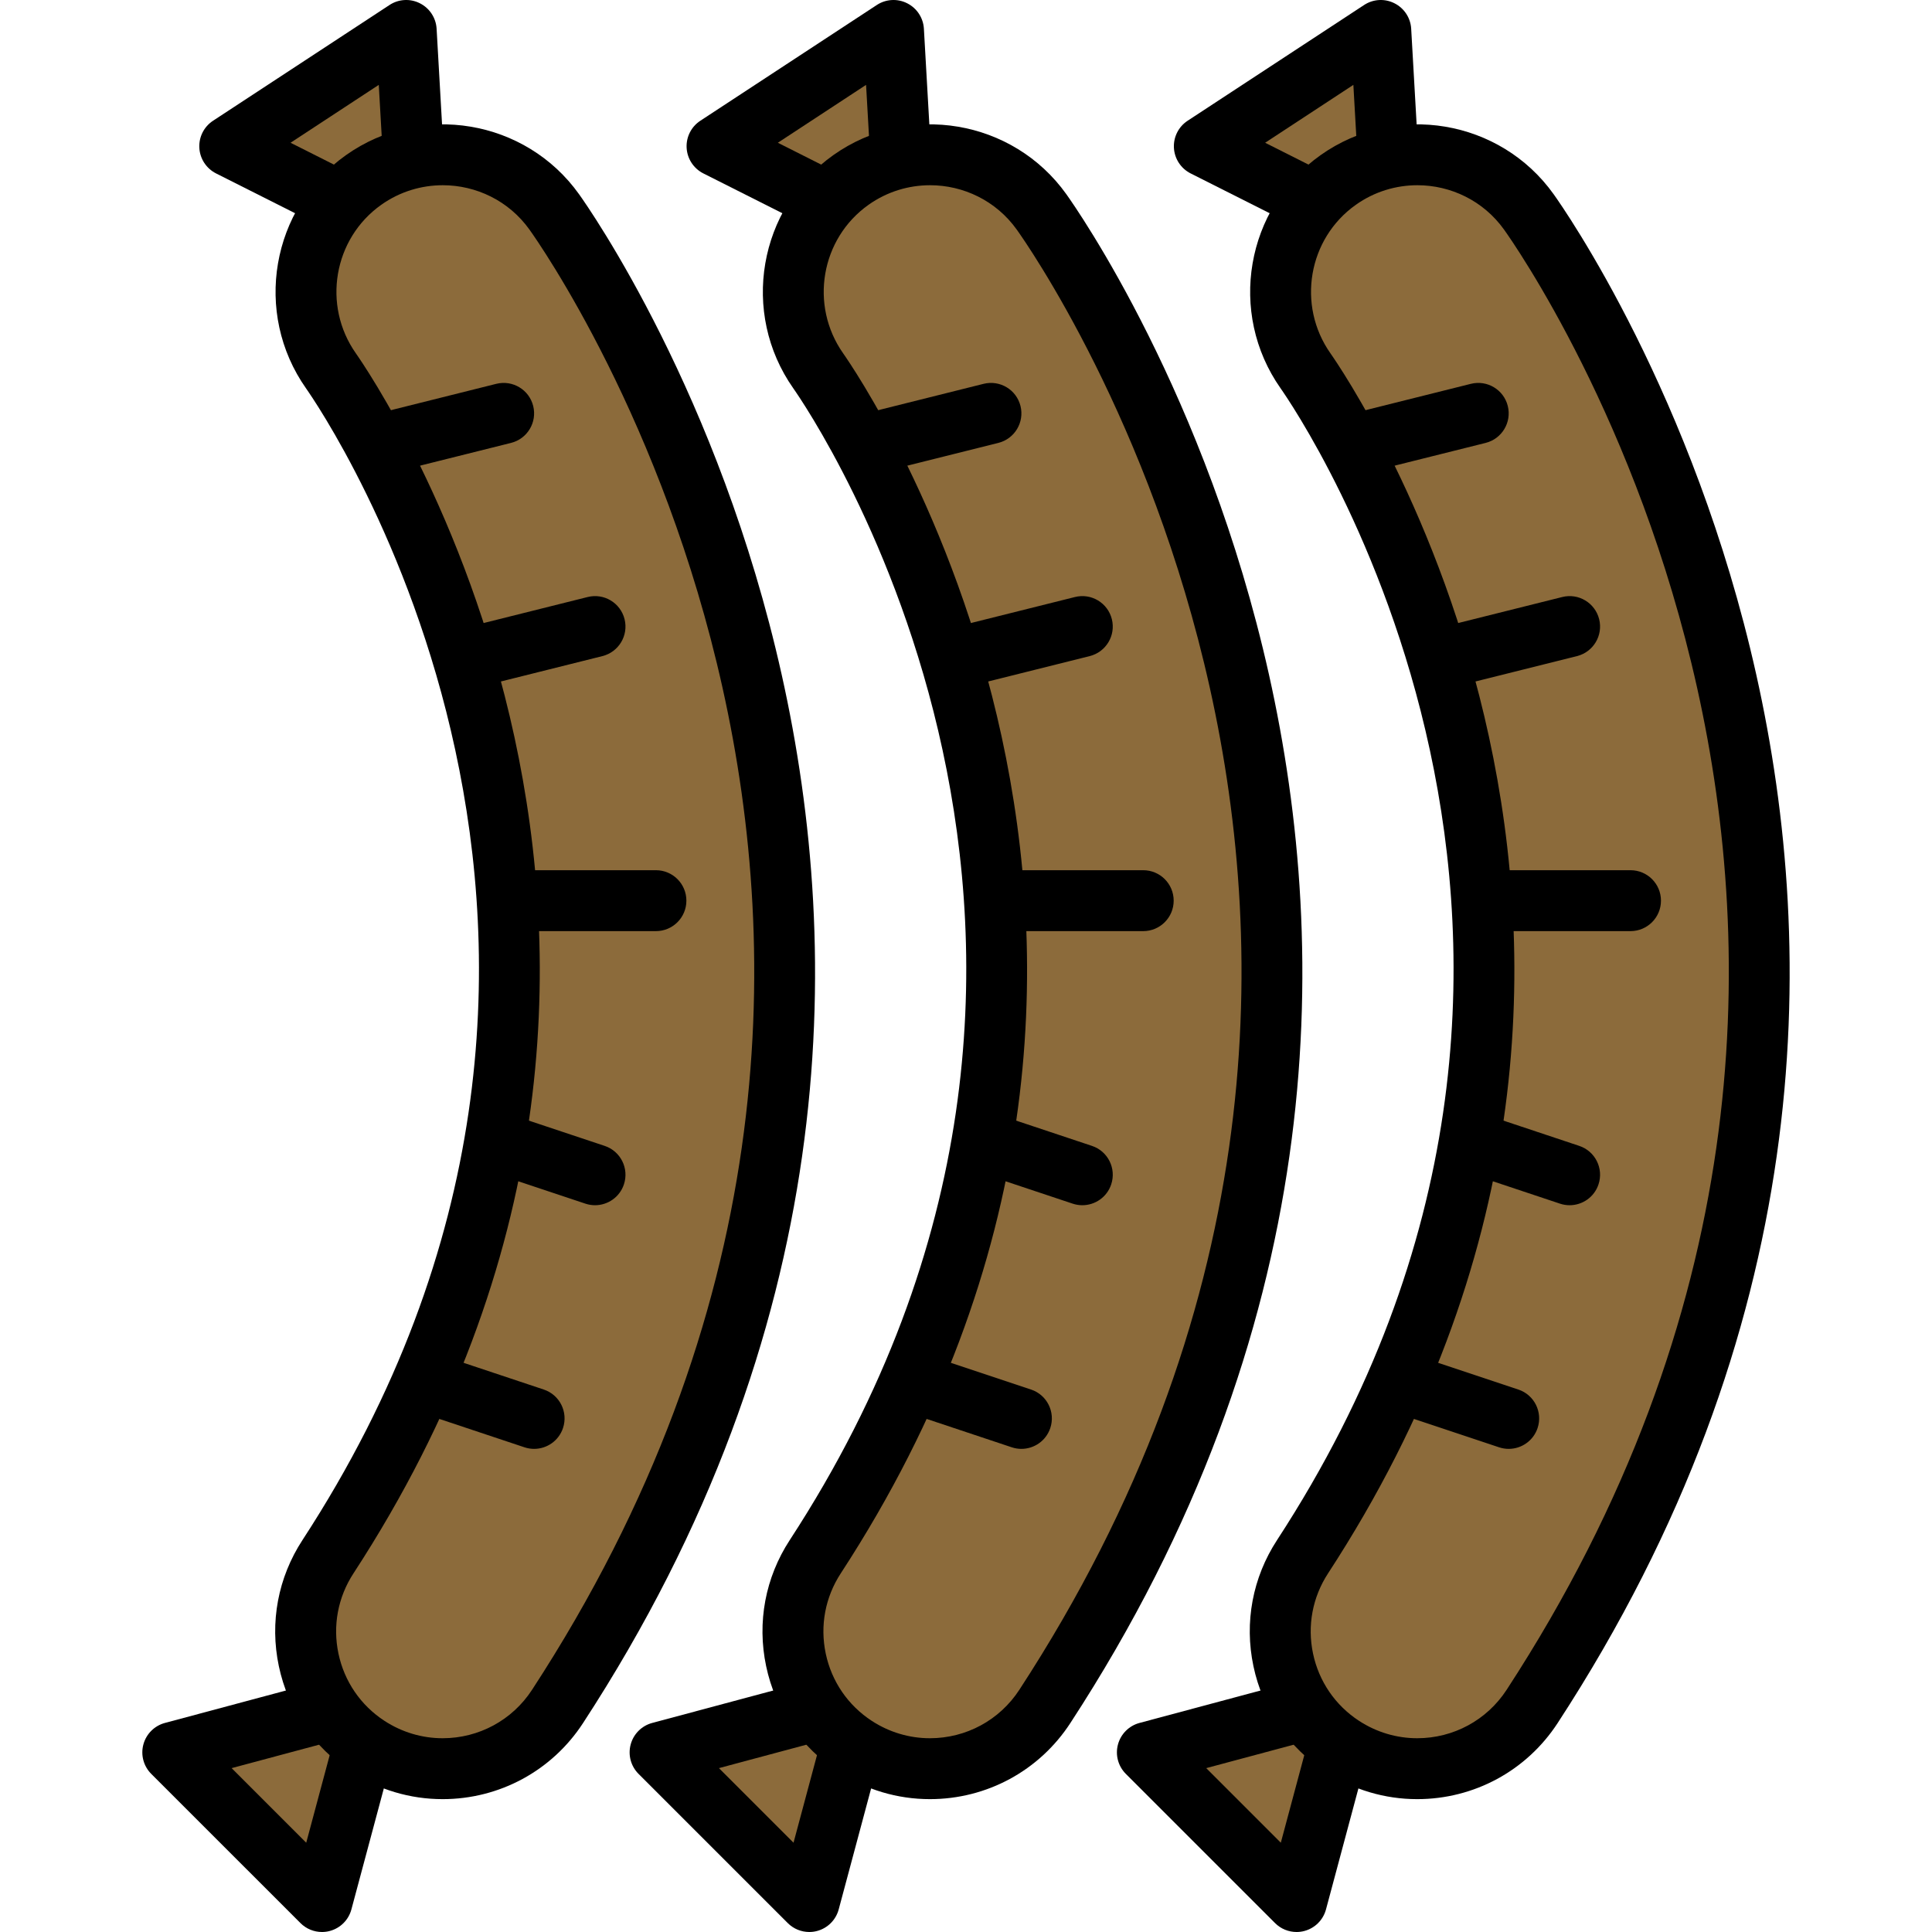 <?xml version="1.0" encoding="iso-8859-1"?>
<!-- Generator: Adobe Illustrator 19.0.0, SVG Export Plug-In . SVG Version: 6.00 Build 0)  -->
<svg version="1.1" id="Capa_1" xmlns="http://www.w3.org/2000/svg" xmlns:xlink="http://www.w3.org/1999/xlink" x="0px" y="0px"
	 viewBox="0 0 433.058 433.058" style="enable-background:new 0 0 433.058 433.058;" xml:space="preserve">
<polygon style="fill:#8C6B3B;" points="93.736,54.051 91.047,6.831 51.498,32.771 "/>
<path d="M93.738,60.878c-1.05,0-2.103-0.241-3.07-0.727l-42.24-21.28c-2.179-1.101-3.606-3.28-3.746-5.714
	c-0.137-2.434,1.033-4.76,3.074-6.093l39.55-25.94c2.033-1.347,4.644-1.493,6.813-0.387c2.179,1.094,3.606,3.273,3.746,5.707
	l2.69,47.22c0.137,2.434-1.033,4.76-3.074,6.093C96.351,60.504,95.044,60.878,93.738,60.878z M65.128,31.998l21.123,10.639
	l-1.347-23.613L65.128,31.998z"/>
<polygon style="fill:#8C6B3B;" points="84.416,380.549 38.731,392.791 72.174,426.234 "/>
<path d="M72.174,433.058c-1.787,0-3.529-0.7-4.826-2l-33.444-33.44c-1.727-1.727-2.4-4.239-1.766-6.593
	c0.63-2.353,2.47-4.193,4.826-4.826l45.687-12.24c2.357-0.647,4.871,0.039,6.593,1.766c1.727,1.727,2.4,4.239,1.766,6.593
	l-12.244,45.681c-0.63,2.353-2.47,4.193-4.826,4.826C73.357,432.984,72.765,433.058,72.174,433.058z M51.921,396.325l16.72,16.72
	l6.12-22.84L51.921,396.325z"/>
<path style="fill:#8C6B3B;" d="M99.211,396.451c-5.753,0-11.573-1.62-16.749-4.994c-14.213-9.274-18.22-28.307-8.95-42.513
	c89.23-136.827,4.323-260.627,0.667-265.827c-9.733-13.846-6.47-33,7.337-42.786c13.807-9.774,32.889-6.6,42.723,7.166
	c4.68,6.547,113.3,162.413,0.734,335.007C119.08,391.538,109.247,396.451,99.211,396.451z"/>
<path d="M99.211,403.278c-7.274,0-14.353-2.106-20.477-6.1c-8.404-5.487-14.17-13.906-16.234-23.719
	c-2.067-9.813-0.186-19.847,5.294-28.247c86.74-133.007,4.349-253.121,0.799-258.168c-11.88-16.899-7.857-40.354,8.974-52.28
	c16.833-11.919,40.26-7.987,52.227,8.767c4.791,6.7,116.023,166.18,0.893,342.7C123.731,396.905,111.964,403.278,99.211,403.278z
	 M99.251,41.518c-4.78,0-9.607,1.42-13.793,4.386c-10.706,7.586-13.263,22.519-5.697,33.287
	c3.767,5.361,91.203,132.813-0.532,273.48c-3.487,5.347-4.683,11.727-3.367,17.973c1.314,6.246,4.983,11.607,10.33,15.094
	c3.9,2.54,8.404,3.886,13.02,3.886c8.12,0,15.613-4.053,20.04-10.846c110.094-168.8,4.004-320.92-0.567-327.306
	C114.048,44.979,106.704,41.518,99.251,41.518z"/>
<path d="M85.58,106.311c-3.057,0-5.84-2.067-6.617-5.173c-0.913-3.654,1.311-7.359,4.966-8.274l27.307-6.827
	c3.663-0.913,7.366,1.3,8.281,4.966c0.913,3.654-1.311,7.359-4.966,8.274l-27.307,6.827
	C86.688,106.245,86.132,106.311,85.58,106.311z"/>
<path d="M106.06,154.098c-3.057,0-5.84-2.067-6.617-5.173c-0.913-3.654,1.311-7.359,4.966-8.274l27.307-6.827
	c3.666-0.92,7.363,1.3,8.281,4.966c0.913,3.654-1.311,7.359-4.966,8.274l-27.307,6.827
	C107.168,154.031,106.612,154.098,106.06,154.098z"/>
<path d="M147.027,208.711H119.72c-3.77,0-6.827-3.053-6.827-6.827s3.057-6.827,6.827-6.827h27.307c3.77,0,6.827,3.053,6.827,6.827
	S150.797,208.711,147.027,208.711z"/>
<path d="M133.374,270.151c-0.713,0-1.444-0.113-2.161-0.353l-20.48-6.827c-3.577-1.186-5.511-5.053-4.316-8.634
	c1.19-3.574,5.05-5.507,8.637-4.313l20.48,6.827c3.577,1.186,5.511,5.053,4.316,8.634
	C138.898,268.346,136.234,270.151,133.374,270.151z"/>
<path d="M119.72,324.765c-0.713,0-1.444-0.113-2.161-0.353l-20.48-6.827c-3.577-1.186-5.511-5.053-4.316-8.634
	c1.19-3.574,5.047-5.519,8.637-4.313l20.48,6.827c3.577,1.186,5.511,5.053,4.316,8.634
	C125.245,322.959,122.581,324.765,119.72,324.765z"/>
<polygon style="fill:#8C6B3B;" points="202.963,54.051 200.273,6.831 160.725,32.771 "/>
<path d="M202.965,60.878c-1.05,0-2.103-0.241-3.07-0.727l-42.24-21.28c-2.179-1.101-3.606-3.28-3.746-5.714
	c-0.137-2.434,1.033-4.76,3.074-6.093l39.55-25.94c2.036-1.347,4.647-1.493,6.813-0.387c2.179,1.094,3.606,3.273,3.746,5.707
	l2.69,47.22c0.137,2.434-1.033,4.76-3.074,6.093C205.578,60.504,204.27,60.878,202.965,60.878z M174.354,31.998l21.123,10.639
	l-1.347-23.613L174.354,31.998z"/>
<polygon style="fill:#8C6B3B;" points="193.643,380.549 147.957,392.791 181.401,426.234 "/>
<path d="M181.401,433.058c-1.787,0-3.529-0.7-4.826-2l-33.444-33.44c-1.727-1.727-2.4-4.239-1.766-6.593
	c0.63-2.353,2.47-4.193,4.826-4.826l45.687-12.24c2.35-0.647,4.871,0.039,6.593,1.766c1.727,1.727,2.4,4.239,1.766,6.593
	l-12.244,45.681c-0.63,2.353-2.47,4.193-4.826,4.826C182.584,432.984,181.992,433.058,181.401,433.058z M161.148,396.325
	l16.72,16.72l6.12-22.84L161.148,396.325z"/>
<path style="fill:#8C6B3B;" d="M208.438,396.451c-5.753,0-11.573-1.62-16.749-4.994c-14.213-9.274-18.22-28.307-8.95-42.513
	c89.23-136.827,4.323-260.627,0.667-265.827c-9.733-13.846-6.47-33,7.337-42.786c13.807-9.774,32.889-6.6,42.723,7.166
	c4.68,6.547,113.3,162.413,0.734,335.007C228.307,391.538,218.473,396.451,208.438,396.451z"/>
<path d="M208.438,403.278c-7.274,0-14.353-2.106-20.477-6.1c-8.404-5.487-14.17-13.906-16.234-23.719
	c-2.067-9.813-0.186-19.847,5.294-28.247c86.74-133.007,4.35-253.119,0.8-258.167c-11.88-16.899-7.857-40.354,8.974-52.28
	c16.829-11.919,40.26-7.987,52.227,8.767c4.791,6.7,116.023,166.18,0.893,342.7C232.958,396.905,221.19,403.278,208.438,403.278z
	 M208.477,41.518c-4.78,0-9.607,1.42-13.793,4.386c-10.706,7.586-13.262,22.519-5.697,33.287
	c3.767,5.361,91.203,132.813-0.532,273.48c-3.487,5.347-4.683,11.727-3.367,17.973c1.314,6.246,4.983,11.607,10.33,15.094
	c3.9,2.54,8.404,3.886,13.02,3.886c8.12,0,15.613-4.053,20.04-10.846c110.094-168.8,4.004-320.92-0.567-327.306
	C223.274,44.979,215.93,41.518,208.477,41.518z"/>
<path d="M194.807,106.311c-3.057,0-5.84-2.067-6.617-5.173c-0.913-3.654,1.311-7.359,4.966-8.274l27.307-6.827
	c3.663-0.913,7.366,1.3,8.281,4.966c0.913,3.654-1.311,7.359-4.966,8.274l-27.307,6.827
	C195.915,106.245,195.358,106.311,194.807,106.311z"/>
<path d="M215.287,154.098c-3.057,0-5.84-2.067-6.617-5.173c-0.913-3.654,1.311-7.359,4.966-8.274l27.307-6.827
	c3.666-0.92,7.363,1.3,8.281,4.966c0.913,3.654-1.311,7.359-4.966,8.274l-27.307,6.827
	C216.395,154.031,215.838,154.098,215.287,154.098z"/>
<path d="M256.254,208.711h-27.307c-3.77,0-6.827-3.053-6.827-6.827s3.057-6.827,6.827-6.827h27.307c3.77,0,6.827,3.053,6.827,6.827
	S260.024,208.711,256.254,208.711z"/>
<path d="M242.6,270.151c-0.713,0-1.444-0.113-2.161-0.353l-20.48-6.827c-3.577-1.186-5.511-5.053-4.316-8.634
	c1.19-3.574,5.047-5.507,8.637-4.313l20.48,6.827c3.577,1.186,5.511,5.053,4.316,8.634
	C248.125,268.346,245.461,270.151,242.6,270.151z"/>
<path d="M228.947,324.765c-0.713,0-1.444-0.113-2.161-0.353l-20.48-6.827c-3.577-1.186-5.511-5.053-4.316-8.634
	c1.193-3.574,5.04-5.519,8.637-4.313l20.48,6.827c3.577,1.186,5.511,5.053,4.316,8.634
	C234.472,322.959,231.808,324.765,228.947,324.765z"/>
<polygon style="fill:#8C6B3B;" points="312.19,54.051 309.5,6.831 269.952,32.771 "/>
<path d="M312.191,60.878c-1.05,0-2.103-0.241-3.07-0.727l-42.24-21.28c-2.179-1.101-3.606-3.28-3.746-5.714
	c-0.137-2.434,1.033-4.76,3.074-6.093l39.55-25.94c2.043-1.347,4.64-1.493,6.813-0.387c2.179,1.094,3.606,3.273,3.746,5.707
	l2.69,47.22c0.137,2.434-1.033,4.76-3.074,6.093C314.804,60.504,313.497,60.878,312.191,60.878z M283.581,31.998l21.123,10.639
	l-1.347-23.613L283.581,31.998z"/>
<polygon style="fill:#8C6B3B;" points="302.87,380.549 257.184,392.791 290.628,426.234 "/>
<path d="M290.628,433.058c-1.787,0-3.529-0.7-4.826-2l-33.444-33.44c-1.727-1.727-2.4-4.239-1.766-6.593
	c0.63-2.353,2.47-4.193,4.826-4.826l45.687-12.24c2.357-0.647,4.867,0.039,6.593,1.766s2.4,4.239,1.766,6.593l-12.244,45.681
	c-0.63,2.353-2.47,4.193-4.826,4.826C291.81,432.984,291.218,433.058,290.628,433.058z M270.375,396.325l16.72,16.72l6.12-22.84
	L270.375,396.325z"/>
<path style="fill:#8C6B3B;" d="M317.665,396.451c-5.753,0-11.573-1.62-16.749-4.994c-14.213-9.274-18.22-28.307-8.95-42.513
	c89.23-136.827,4.323-260.627,0.667-265.827c-9.733-13.846-6.47-33,7.337-42.786c13.807-9.774,32.889-6.6,42.723,7.166
	c4.68,6.547,113.301,162.413,0.734,335.007C337.534,391.538,327.7,396.451,317.665,396.451z"/>
<path d="M317.665,403.278c-7.274,0-14.353-2.106-20.477-6.1c-8.404-5.487-14.17-13.906-16.234-23.719
	c-2.067-9.813-0.186-19.847,5.294-28.247c86.74-133.007,4.35-253.119,0.8-258.167c-11.88-16.899-7.857-40.354,8.974-52.28
	c16.836-11.919,40.264-7.987,52.227,8.767c4.791,6.7,116.023,166.18,0.893,342.7C342.184,396.905,330.417,403.278,317.665,403.278z
	 M317.704,41.518c-4.78,0-9.607,1.42-13.793,4.386c-10.706,7.586-13.263,22.519-5.697,33.287
	c3.767,5.361,91.203,132.813-0.532,273.48c-3.487,5.347-4.683,11.727-3.367,17.973c1.314,6.246,4.983,11.607,10.33,15.094
	c3.9,2.54,8.404,3.886,13.02,3.886c8.12,0,15.613-4.053,20.04-10.846c110.094-168.8,4.004-320.92-0.567-327.306
	C332.501,44.979,325.157,41.518,317.704,41.518z"/>
<path d="M304.034,106.311c-3.057,0-5.84-2.067-6.617-5.173c-0.913-3.654,1.311-7.359,4.966-8.274l27.307-6.827
	c3.666-0.913,7.363,1.3,8.281,4.966c0.913,3.654-1.311,7.359-4.966,8.274l-27.307,6.827
	C305.141,106.245,304.585,106.311,304.034,106.311z"/>
<path d="M324.514,154.098c-3.057,0-5.84-2.067-6.617-5.173c-0.913-3.654,1.311-7.359,4.966-8.274l27.307-6.827
	c3.647-0.92,7.363,1.3,8.281,4.966c0.913,3.654-1.311,7.359-4.966,8.274l-27.307,6.827
	C325.621,154.031,325.065,154.098,324.514,154.098z"/>
<path d="M365.48,208.711h-27.307c-3.77,0-6.827-3.053-6.827-6.827s3.057-6.827,6.827-6.827h27.307c3.77,0,6.827,3.053,6.827,6.827
	S369.25,208.711,365.48,208.711z"/>
<path d="M351.827,270.151c-0.713,0-1.444-0.113-2.161-0.353l-20.48-6.827c-3.577-1.186-5.511-5.053-4.316-8.634
	c1.193-3.574,5.04-5.507,8.637-4.313l20.48,6.827c3.577,1.186,5.511,5.053,4.316,8.634
	C357.352,268.346,354.688,270.151,351.827,270.151z"/>
<path d="M338.174,324.765c-0.713,0-1.444-0.113-2.161-0.353l-20.48-6.827c-3.577-1.186-5.511-5.053-4.316-8.634
	c1.193-3.574,5.05-5.519,8.637-4.313l20.48,6.827c3.577,1.186,5.511,5.053,4.316,8.634
	C343.698,322.959,341.034,324.765,338.174,324.765z"/>
<g>
</g>
<g>
</g>
<g>
</g>
<g>
</g>
<g>
</g>
<g>
</g>
<g>
</g>
<g>
</g>
<g>
</g>
<g>
</g>
<g>
</g>
<g>
</g>
<g>
</g>
<g>
</g>
<g>
</g>
</svg>
